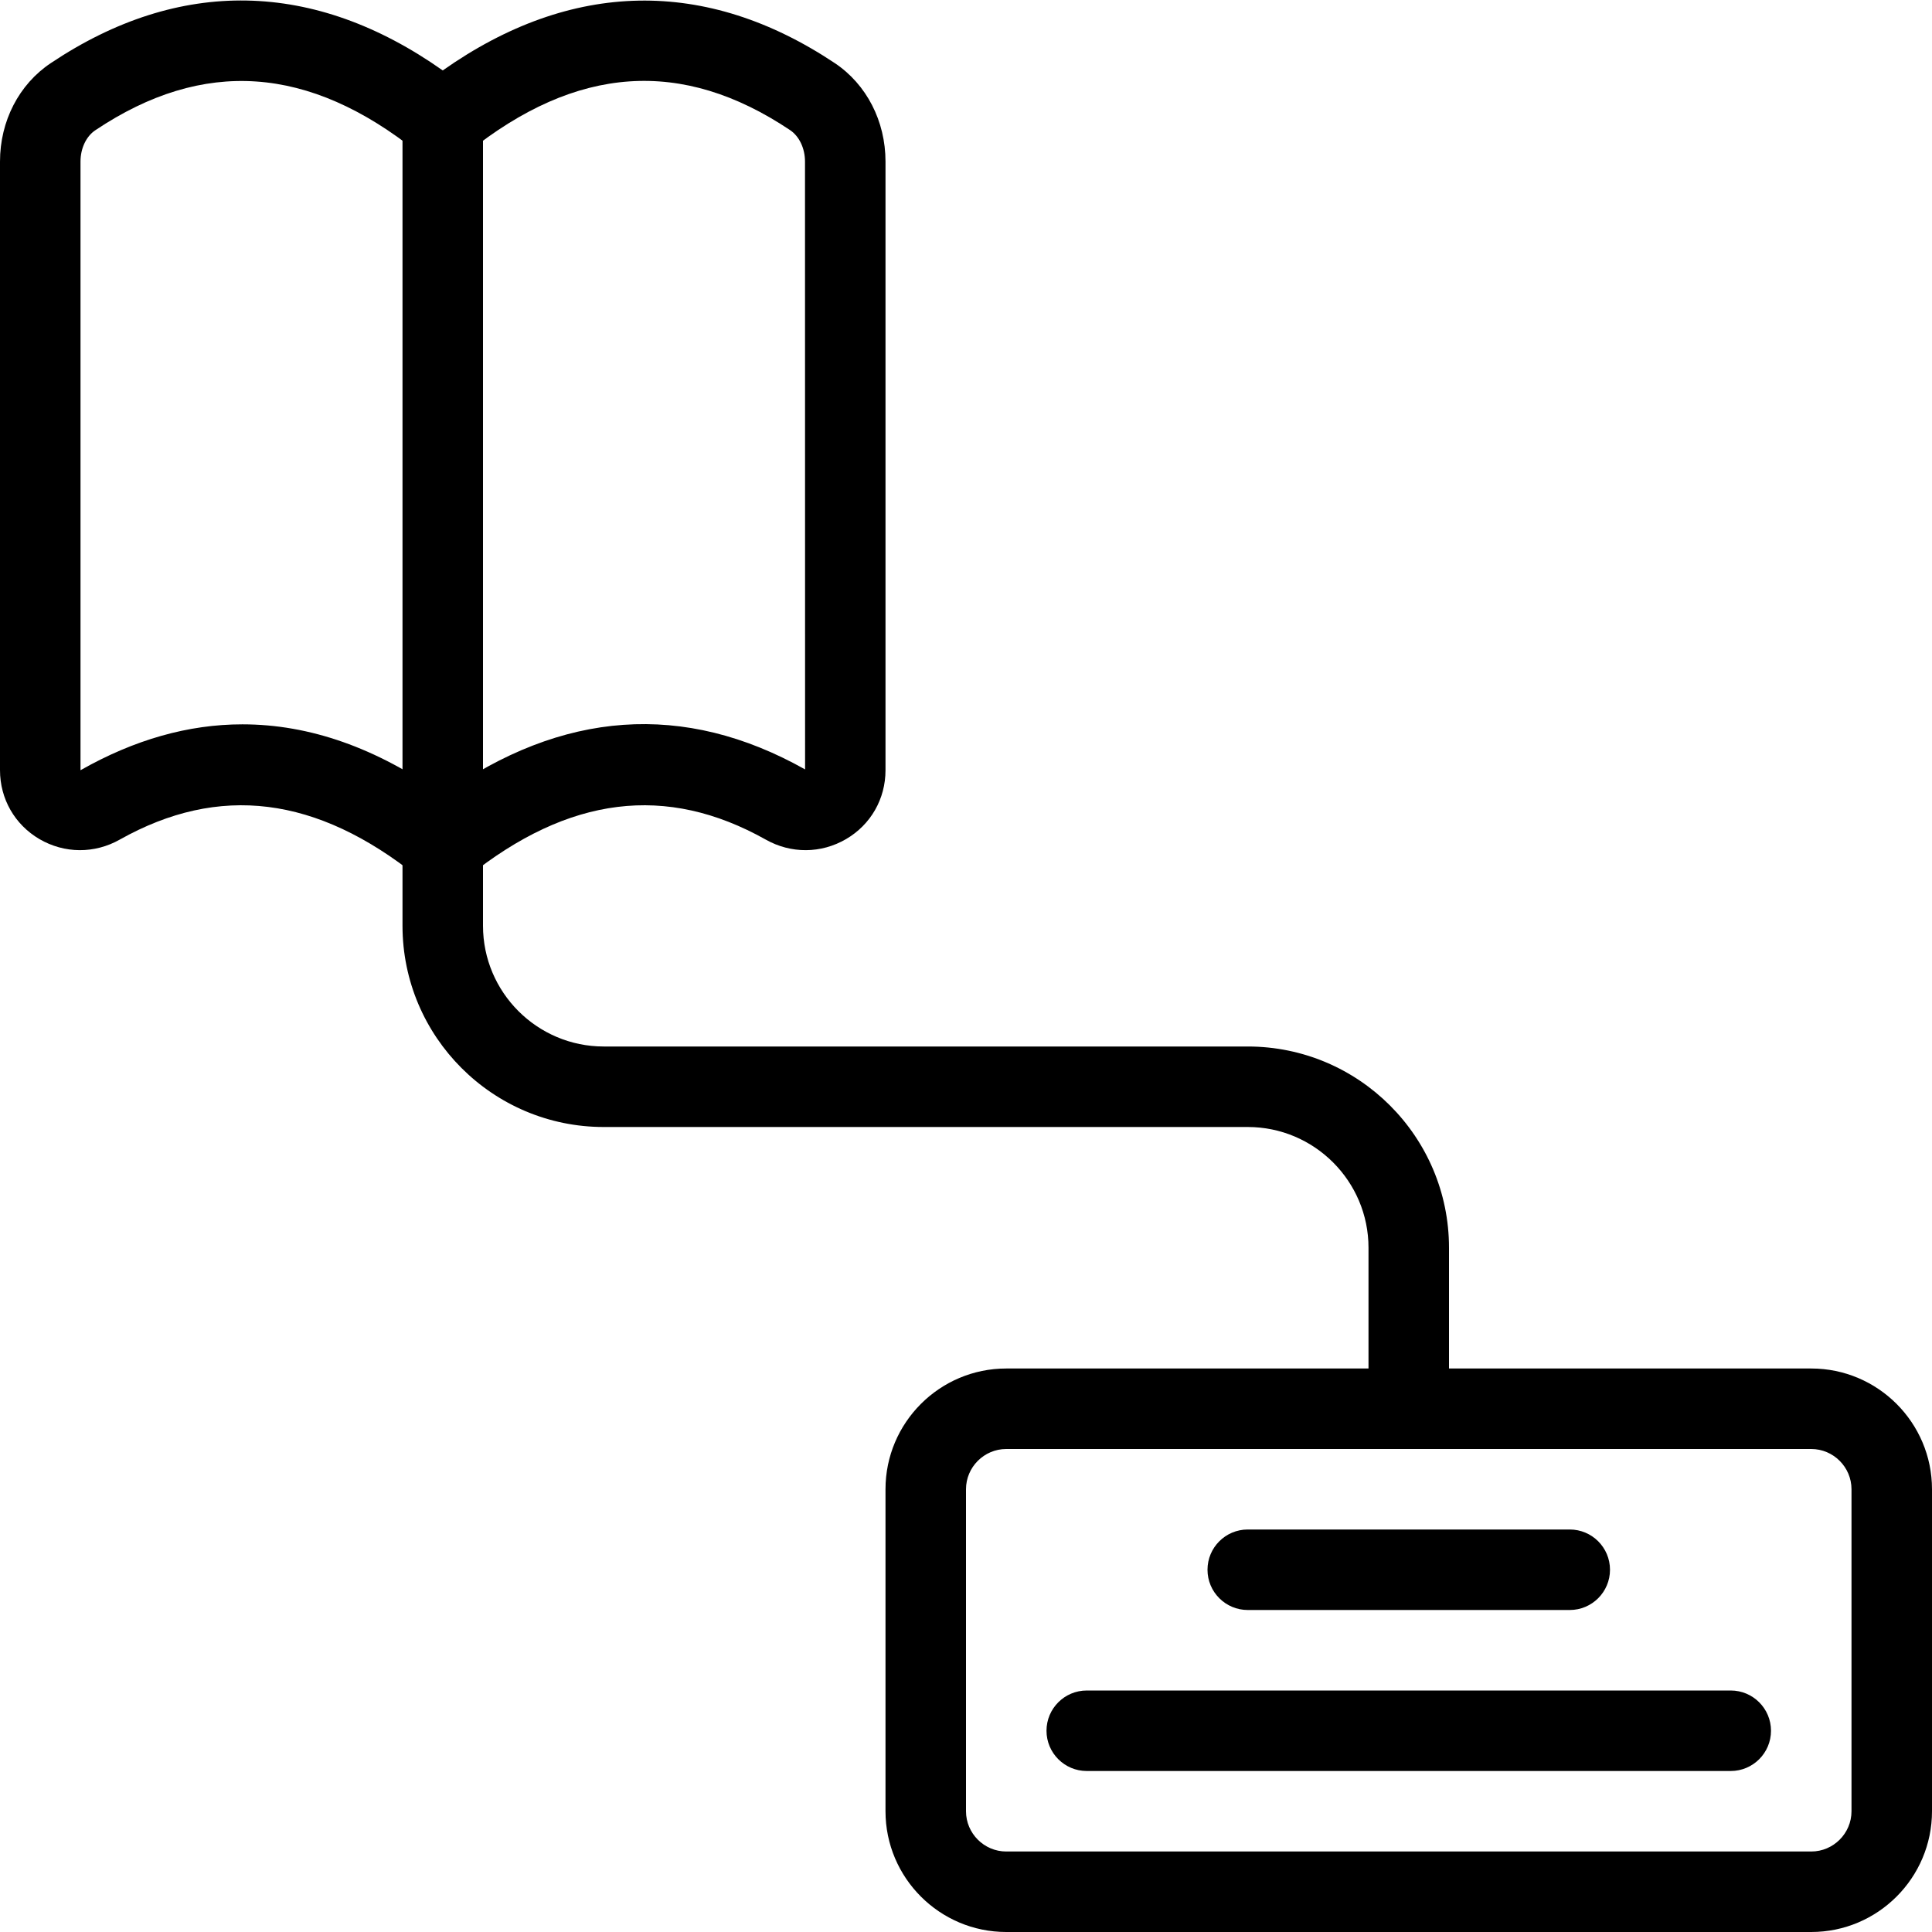 <svg id="_x31_px" enable-background="new 0 0 24 24" height="512" viewBox="0 0 24 24" width="512" xmlns="http://www.w3.org/2000/svg"><path d="m22.5 24h-10c-.827 0-1.5-.673-1.5-1.5v-4c0-.827.673-1.5 1.5-1.5h10c.827 0 1.5.673 1.5 1.5v4c0 .827-.673 1.5-1.5 1.5zm-10-6c-.275 0-.5.225-.5.5v4c0 .275.225.5.5.5h10c.275 0 .5-.225.5-.5v-4c0-.275-.225-.5-.5-.5z"/><path d="m19.5 20h-4c-.276 0-.5-.224-.5-.5s.224-.5.5-.5h4c.276 0 .5.224.5.5s-.224.5-.5.5z"/><path d="m21.5 22h-8c-.276 0-.5-.224-.5-.5s.224-.5.5-.5h8c.276 0 .5.224.5.5s-.224.5-.5.5z"/><path d="m17.5 18c-.276 0-.5-.224-.5-.5v-2c0-.827-.673-1.5-1.5-1.5h-8c-1.379 0-2.5-1.121-2.5-2.5v-1.25c0-.276.224-.5.5-.5s.5.224.5.5v1.25c0 .827.673 1.5 1.5 1.5h8c1.379 0 2.5 1.121 2.5 2.5v2c0 .276-.224.5-.5.5z"/><path d="m5.5 10.5c-.276 0-.5-.224-.5-.5v-8.25c0-.276.224-.5.5-.5s.5.224.5.5v8.25c0 .276-.224.5-.5.5z"/><path d="m5.5 11c-.11 0-.221-.036-.313-.109-1.254-1.004-2.464-1.154-3.698-.462-.314.178-.688.176-1-.006-.306-.18-.489-.499-.489-.856v-7.56c0-.502.235-.959.631-1.223 1.596-1.068 3.273-1.035 4.869.091 1.597-1.126 3.273-1.156 4.87-.091.395.264.63.721.63 1.223v7.561c0 .356-.183.676-.489.855-.311.182-.686.184-1 .006-1.234-.692-2.444-.542-3.698.462-.092.073-.203.109-.313.109zm-2.489-2.002c.834 0 1.665.292 2.489.876 1.485-1.053 2.999-1.161 4.501-.316l-.001-7.551c0-.164-.071-.314-.186-.391-1.342-.898-2.651-.806-4.001.275-.184.146-.441.146-.625 0-1.352-1.081-2.662-1.17-4.001-.275-.116.076-.187.227-.187.391v7.561c.669-.38 1.341-.57 2.011-.57z"/></svg>